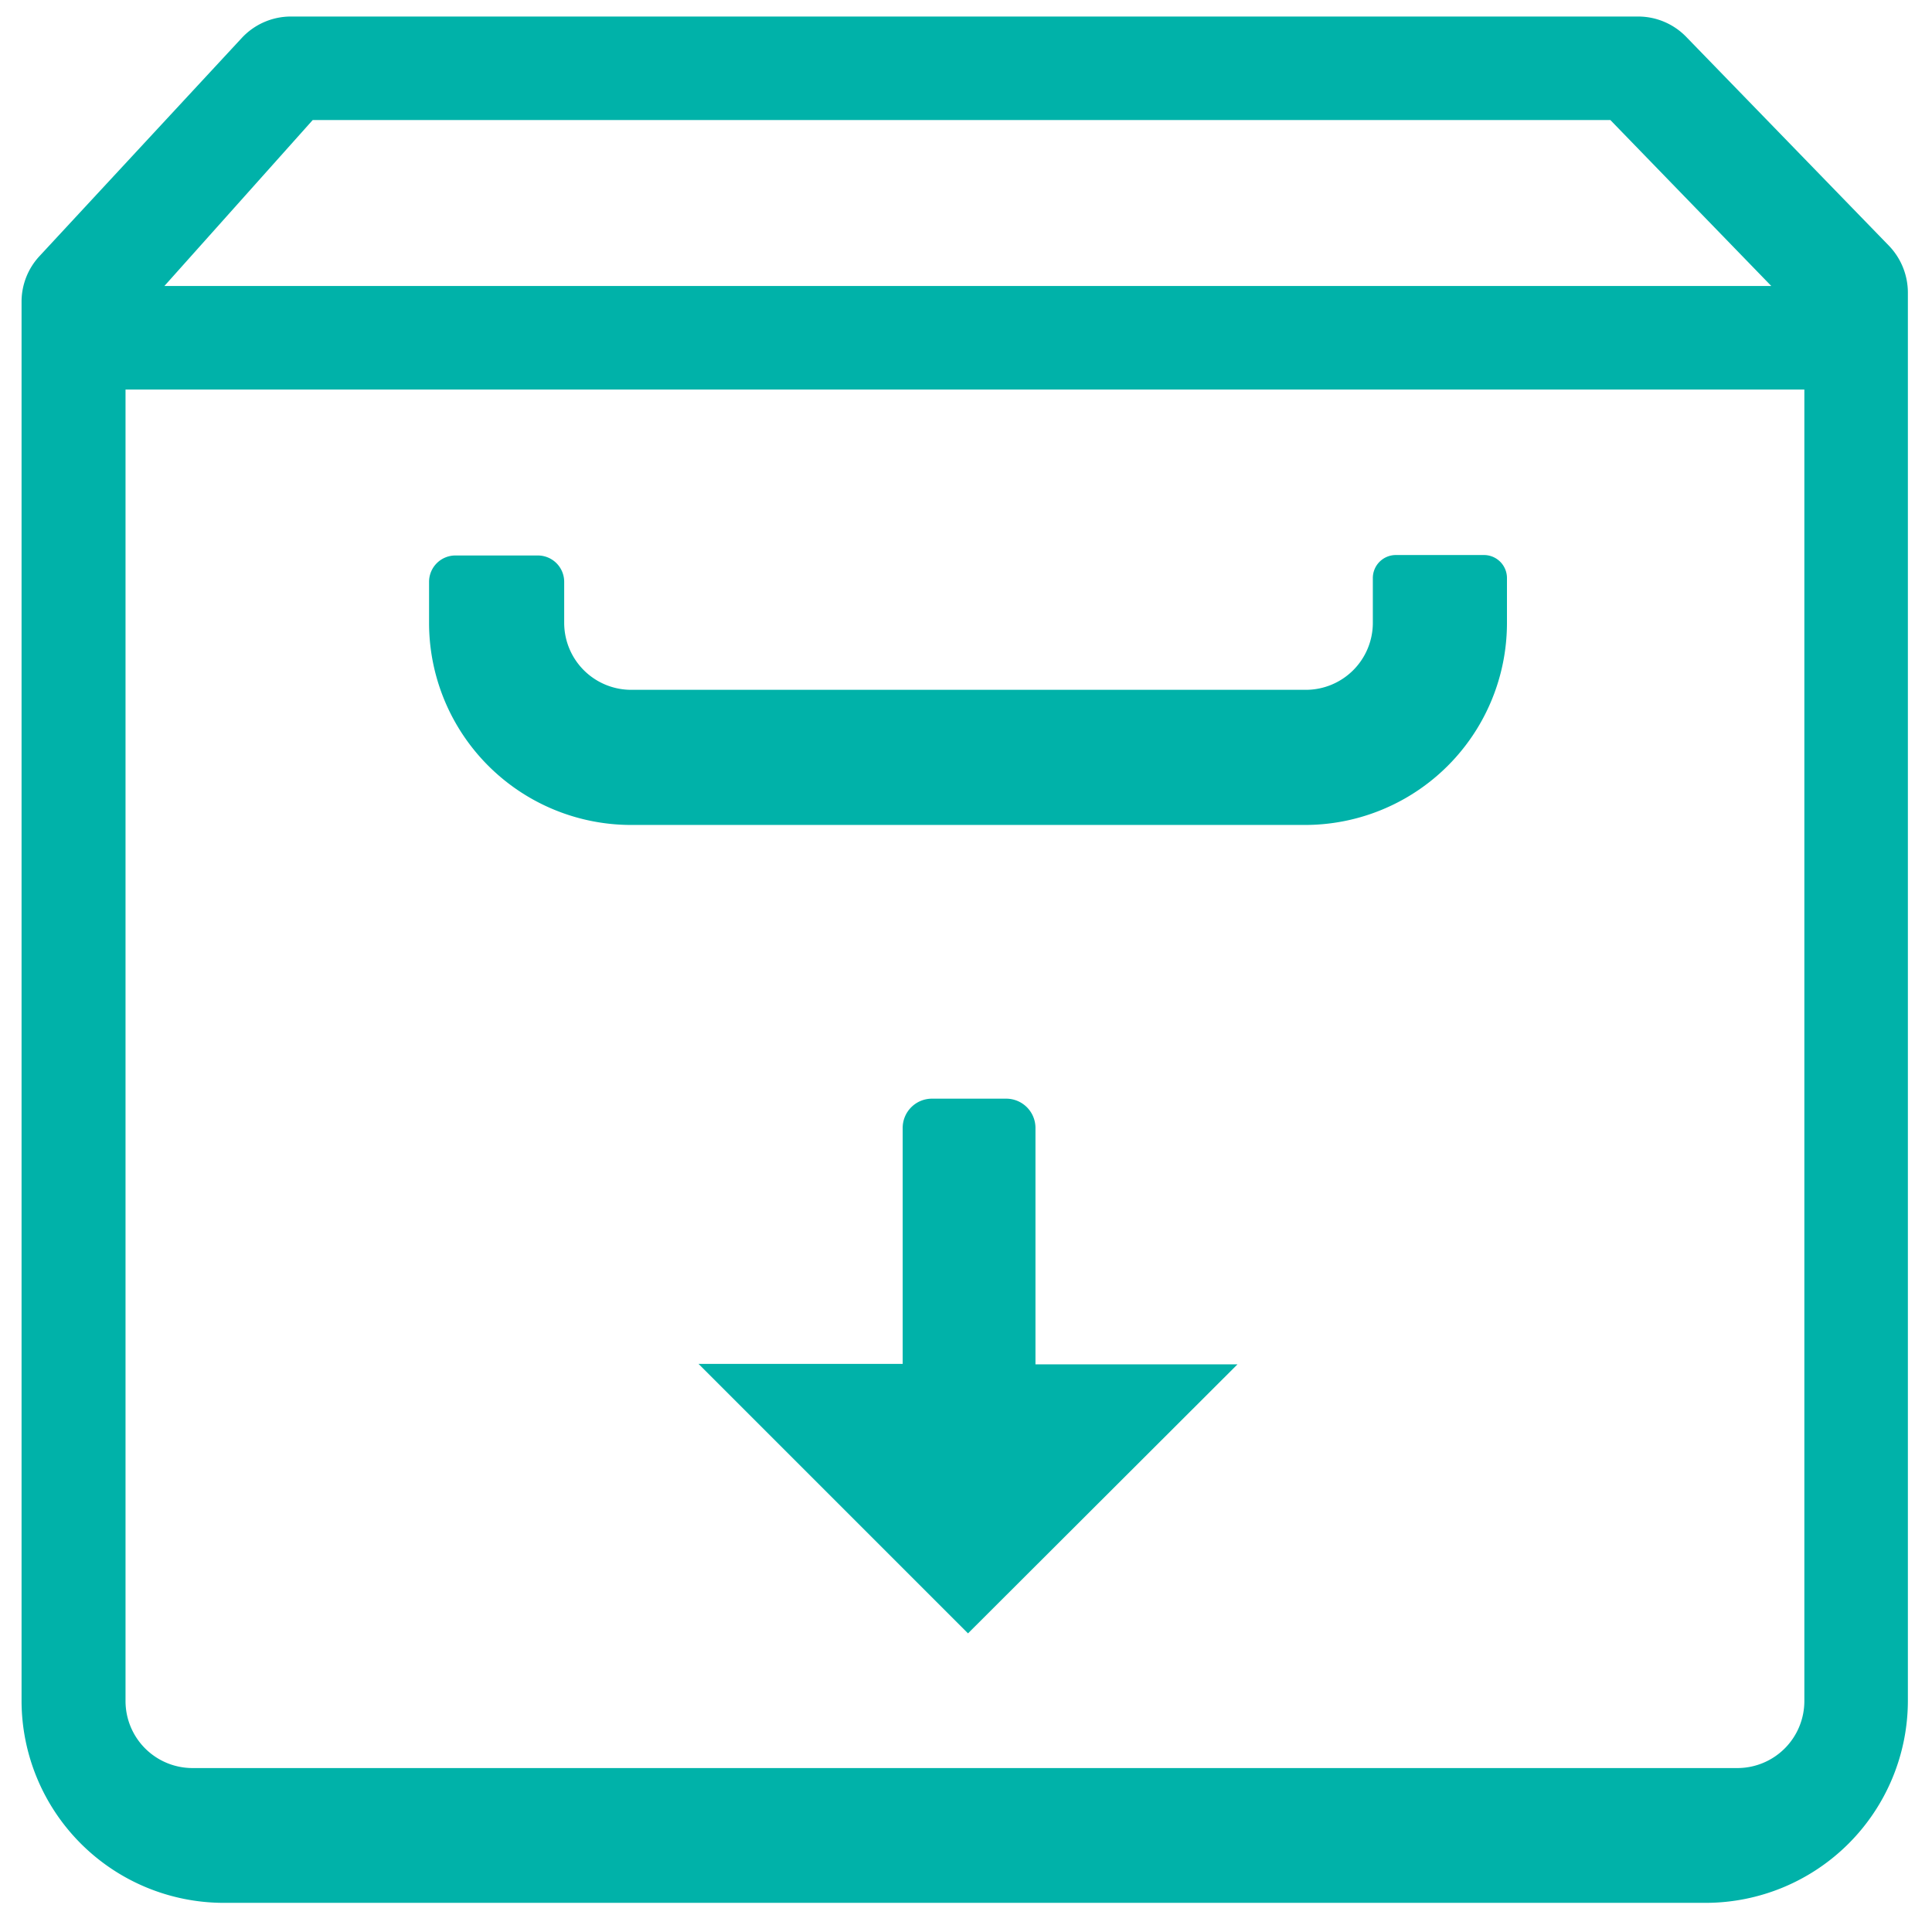 <svg id="Layer_1" data-name="Layer 1" xmlns="http://www.w3.org/2000/svg" viewBox="0 0 173 173"><defs><style>.cls-1{fill:#00b2a9;}</style></defs><title>HIAS Web Store Icons_CS5</title><path class="cls-1" d="M169.14,22,151,3.31a6,6,0,0,0-4.33-1.83H26.06a6,6,0,0,0-4.42,1.93L3.54,22.93A6,6,0,0,0,1.93,27V152.29A18.12,18.12,0,0,0,20,170.39H152.74a18.12,18.12,0,0,0,18.1-18.1V26.18A6.07,6.07,0,0,0,169.14,22ZM28,10.75h116.2l14.41,14.86H14.72ZM155.53,158.32H17.24a6,6,0,0,1-6-6V34.88H161.57V152.29A6,6,0,0,1,155.53,158.32Z"/><path class="cls-1" d="M56.52,73.87h60.33a18.09,18.09,0,0,0,18.09-18.1v-4a2.06,2.06,0,0,0-2.06-2.07H125a2.06,2.06,0,0,0-2.07,2.07v4a6,6,0,0,1-6,6H56.52a6,6,0,0,1-6-6V52.1a2.36,2.36,0,0,0-2.36-2.36H40.78a2.36,2.36,0,0,0-2.36,2.36v3.67a18.1,18.1,0,0,0,18.1,18.1Z"/><path class="cls-1" d="M62.55,122.13H80.83V101a2.62,2.62,0,0,1,2.62-2.62H90.1A2.62,2.62,0,0,1,92.72,101v21.17h18.09L86.68,146.26Z"/></svg>